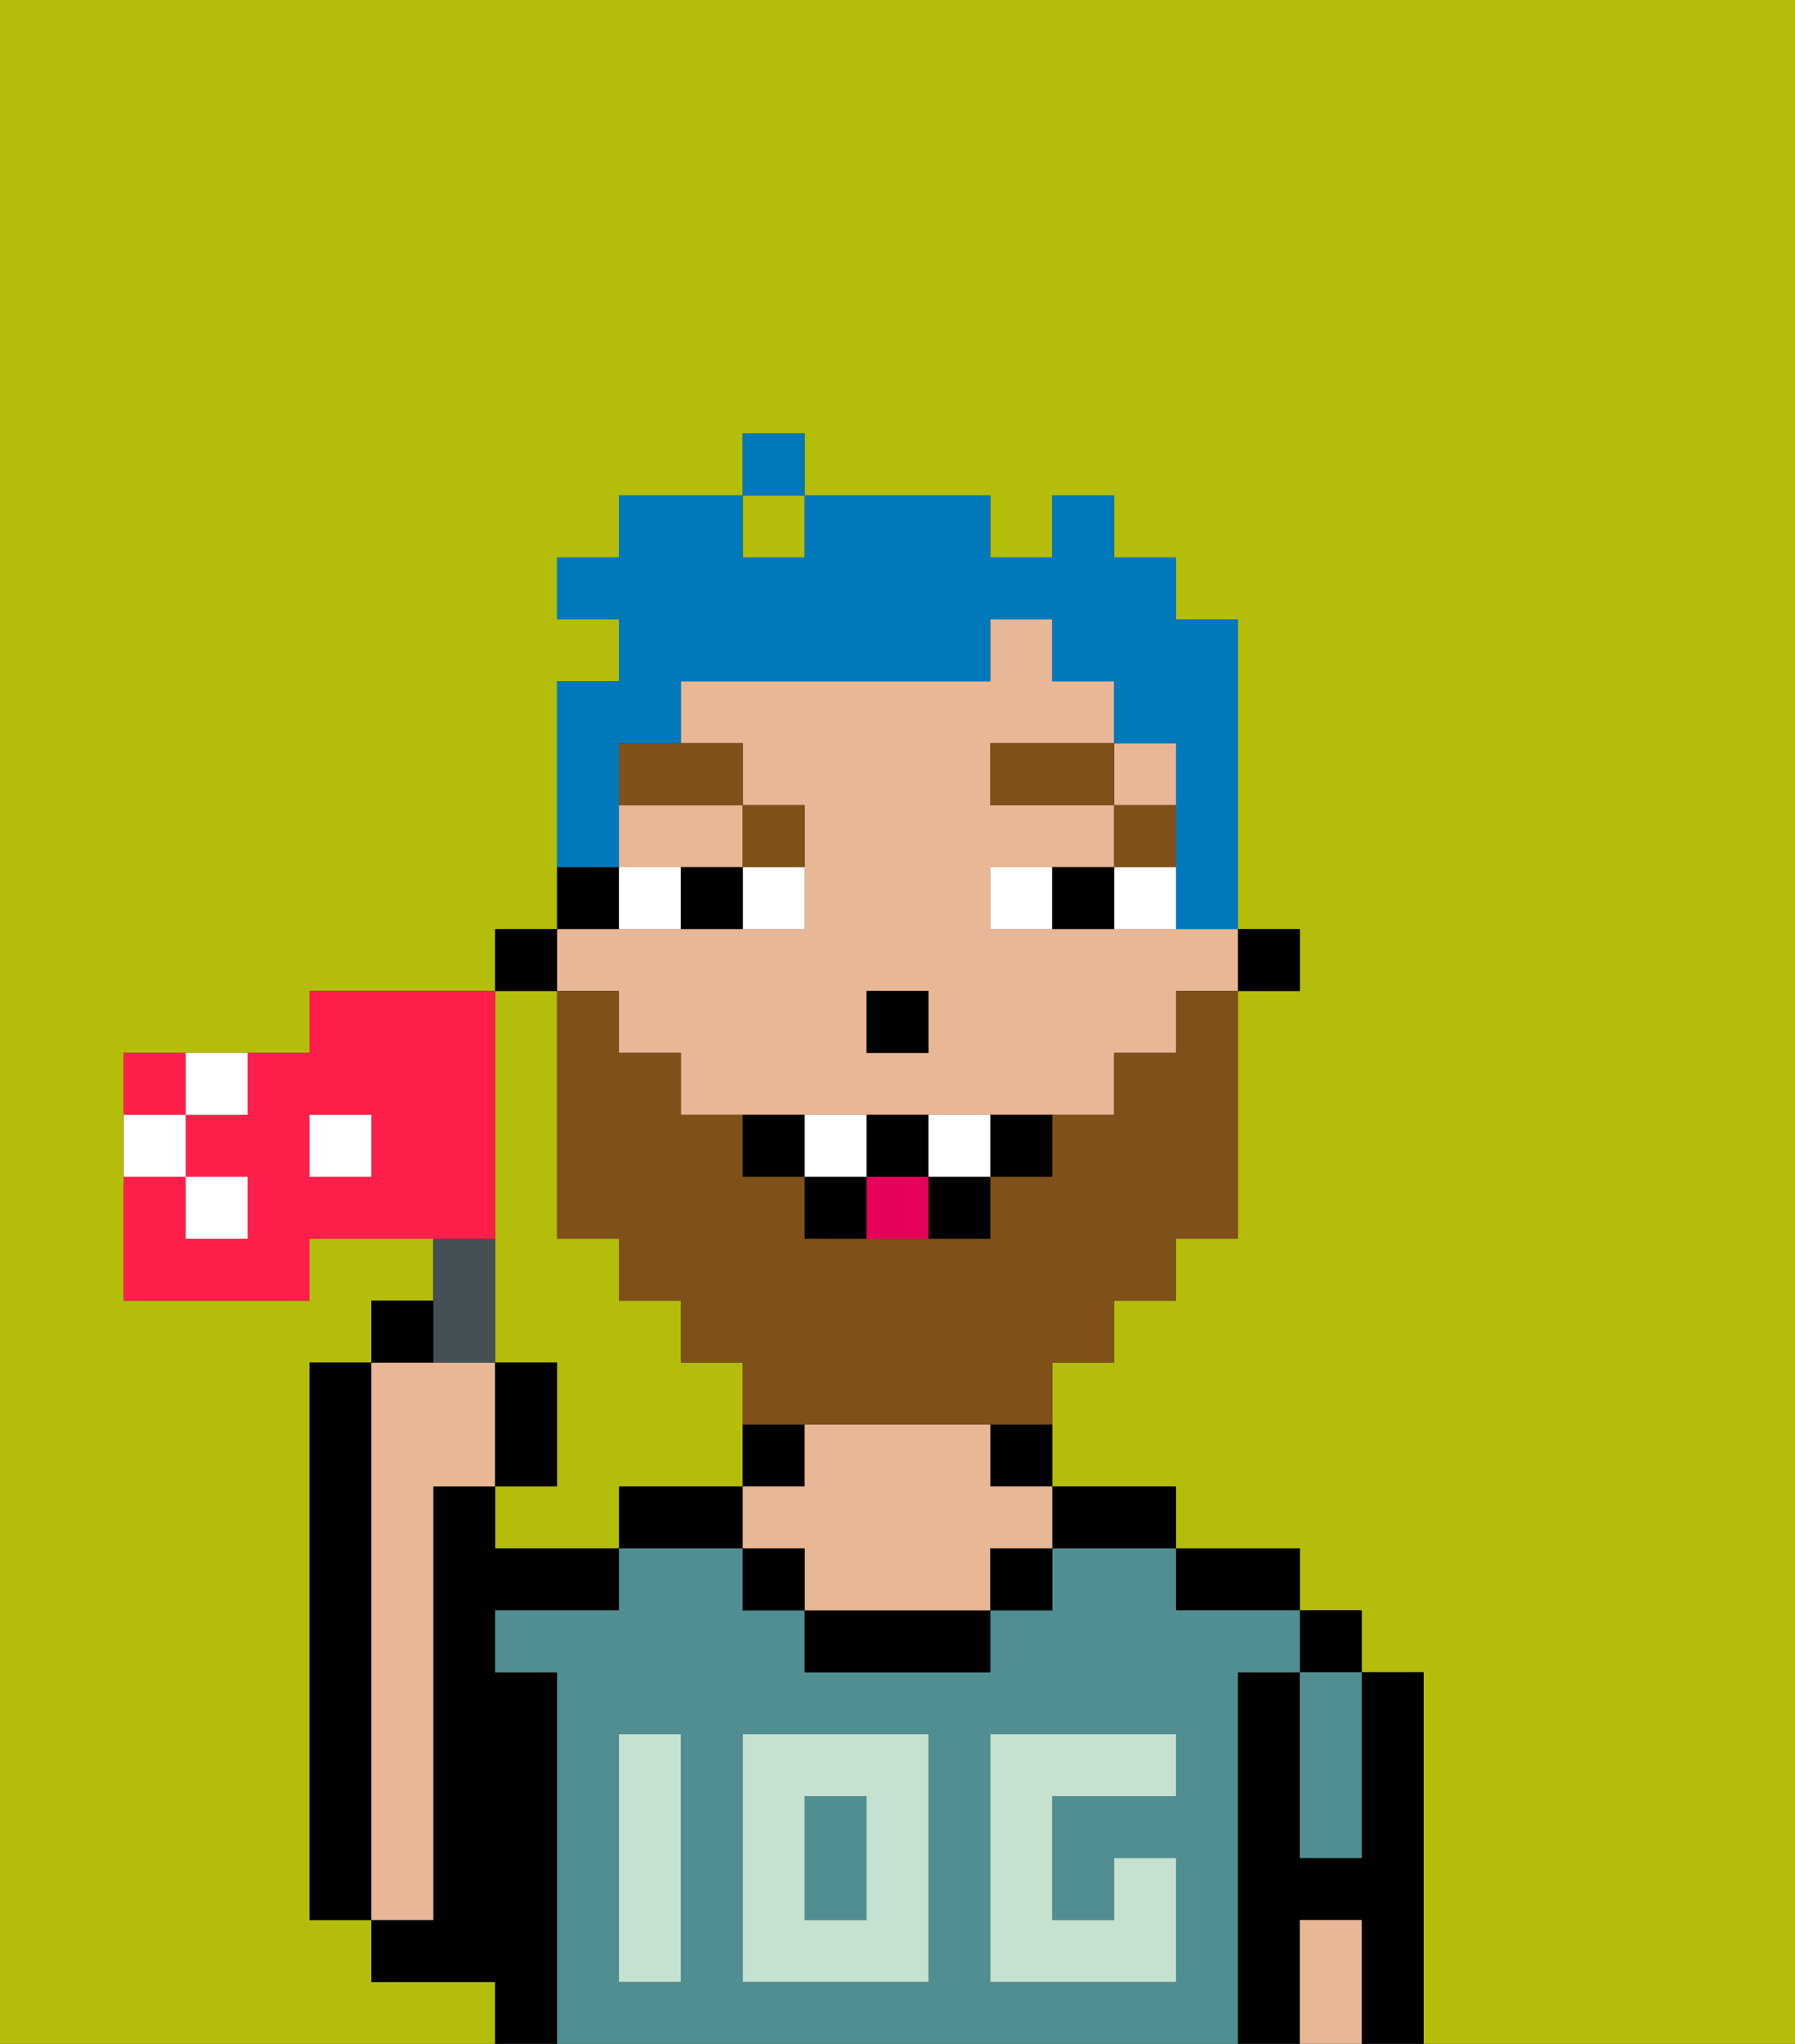 <svg xmlns="http://www.w3.org/2000/svg" viewBox="0 0 29 33"><rect x="0" y="0" width="29" height="33" fill="#333333" stroke="none"/><defs><style>polygon,rect,path{shape-rendering:crispedges;}.da115-1{fill:#b4bd09;}.da115-2{fill:#000000;}.da115-3{fill:#e8b795;}.da115-4{fill:#508e91;}.da115-5{fill:#c5e2d0;}.da115-6{fill:#ffffff;}.da115-7{fill:#7f5018;}.da115-8{fill:#7f5018;}.da115-9{fill:#e70059;}.da115-10{fill:#0079bc;}.da115-11{fill:#455054;}.da115-12{fill:#ff1f4a;}</style></defs><path class="da115-1" d="M8,19v3H9v2H8v1h2V24h2V22H11V21H10V20H9V16H8v3Z"/><path class="da115-1" d="M0,33H8V32H6V31H5V22H6V21H7V20H5v1H2V17H5V16H8V15H9V11h1V10H9V9h1V8h2V7h1V8h3V9h1V8h1V9h1v1h1v5h1v1H20v4H19v1H18v1H17v2h2v1h2v1h1v1h1v6h6V0H0Z"/><rect class="da115-1" x="12" y="8" width="1" height="1"/><rect class="da115-2" x="21" y="26" width="1" height="1"/><path class="da115-2" d="M23,27H22v3H21V27H20v6h1V31h1v2h1V27Z"/><path class="da115-2" d="M20,26h1V25H19v1Z"/><path class="da115-2" d="M18,25h1V24H17v1Z"/><path class="da115-2" d="M16,24h1V23H16Z"/><path class="da115-2" d="M13,23H12v1h1Z"/><path class="da115-2" d="M11,24H10v1h2V24Z"/><path class="da115-2" d="M9,27H8V26h2V25H8V24H7v7H6v1H8v1H9V27Z"/><path class="da115-2" d="M6,22H5v9H6V22Z"/><path class="da115-3" d="M7,30V24H8V22H6v9H7Z"/><path class="da115-4" d="M20,27h1V26H19V25H17v1H16v1H13V26H12V25H10v1H8v1H9v6H20V27Zm-9,2v3H10V28h1Zm4,3H12V28h3Zm4-3H17v2h1V30h1v2H16V28h3Z"/><rect class="da115-4" x="13" y="29" width="1" height="2"/><path class="da115-2" d="M13,26v1h3V26H13Z"/><path class="da115-3" d="M16,23H13v1H12v1h1v1h3V25h1V24H16Z"/><path class="da115-4" d="M21,28v2h1V27H21Z"/><path class="da115-3" d="M21,31v2h1V31Z"/><rect class="da115-2" x="12" y="25" width="1" height="1"/><rect class="da115-2" x="16" y="25" width="1" height="1"/><path class="da115-5" d="M12,32h3V28H12Zm1-3h1v2H13Z"/><path class="da115-5" d="M10,29v3h1V28H10Z"/><path class="da115-5" d="M16,28v4h3V30H18v1H17V29h2V28H16Z"/><rect class="da115-2" x="20" y="15" width="1" height="1"/><rect class="da115-3" x="18" y="12" width="1" height="1"/><path class="da115-3" d="M10,16v1h1v1h7V17h1V16h1V15H16V14h2V13H16V12h2V11H17V10H16v1H11v1h1v1h1v2H9v1Zm4,0h1v1H14Z"/><path class="da115-3" d="M10,14h2V13H10Z"/><path class="da115-2" d="M10,14H9v1h1Z"/><rect class="da115-2" x="8" y="15" width="1" height="1"/><rect class="da115-2" x="14" y="16" width="1" height="1"/><path class="da115-6" d="M12,15h1V14H12Z"/><path class="da115-6" d="M10,14v1h1V14Z"/><path class="da115-6" d="M18,14v1h1V14Z"/><path class="da115-6" d="M16,14v1h1V14Z"/><path class="da115-2" d="M11,14v1h1V14Z"/><path class="da115-2" d="M17,14v1h1V14Z"/><rect class="da115-7" x="18" y="13" width="1" height="1"/><rect class="da115-7" x="16" y="12" width="2" height="1"/><path class="da115-7" d="M13,14V13H12v1Z"/><path class="da115-7" d="M10,13h2V12H10Z"/><path class="da115-8" d="M19,17H18v1H17v1H16v1H13V19H12V18H11V17H10V16H9v4h1v1h1v1h1v1h5V22h1V21h1V20h1V16H19Z"/><path class="da115-2" d="M13,19V18H12v1Z"/><path class="da115-2" d="M17,19V18H16v1Z"/><path class="da115-2" d="M15,20h1V19H15Z"/><path class="da115-2" d="M15,19V18H14v1Z"/><path class="da115-2" d="M13,19v1h1V19Z"/><path class="da115-6" d="M14,19V18H13v1Z"/><path class="da115-6" d="M16,19V18H15v1Z"/><path class="da115-9" d="M14,19v1h1V19Z"/><path class="da115-10" d="M10,13V12h1V11h5V10h1v1h1v1h1v3h1V10H19V9H18V8H17V9H16V8H13V9H12V8H10V9H9v1h1v1H9v3h1Z"/><rect class="da115-10" x="12" y="7" width="1" height="1"/><path class="da115-11" d="M8,22V20H7v2Z"/><path class="da115-2" d="M7,21H6v1H7Z"/><path class="da115-2" d="M9,22H8v2H9Z"/><path class="da115-12" d="M3,17H2v1H3Z"/><path class="da115-12" d="M8,19V16H5v1H4v1H3v1H4v1H3V19H2v2H5V20H8ZM6,19H5V18H6Z"/><path class="da115-6" d="M4,18V17H3v1Z"/><path class="da115-6" d="M3,18H2v1H3Z"/><rect class="da115-6" x="3" y="19" width="1" height="1"/><rect class="da115-6" x="5" y="18" width="1" height="1"/></svg>